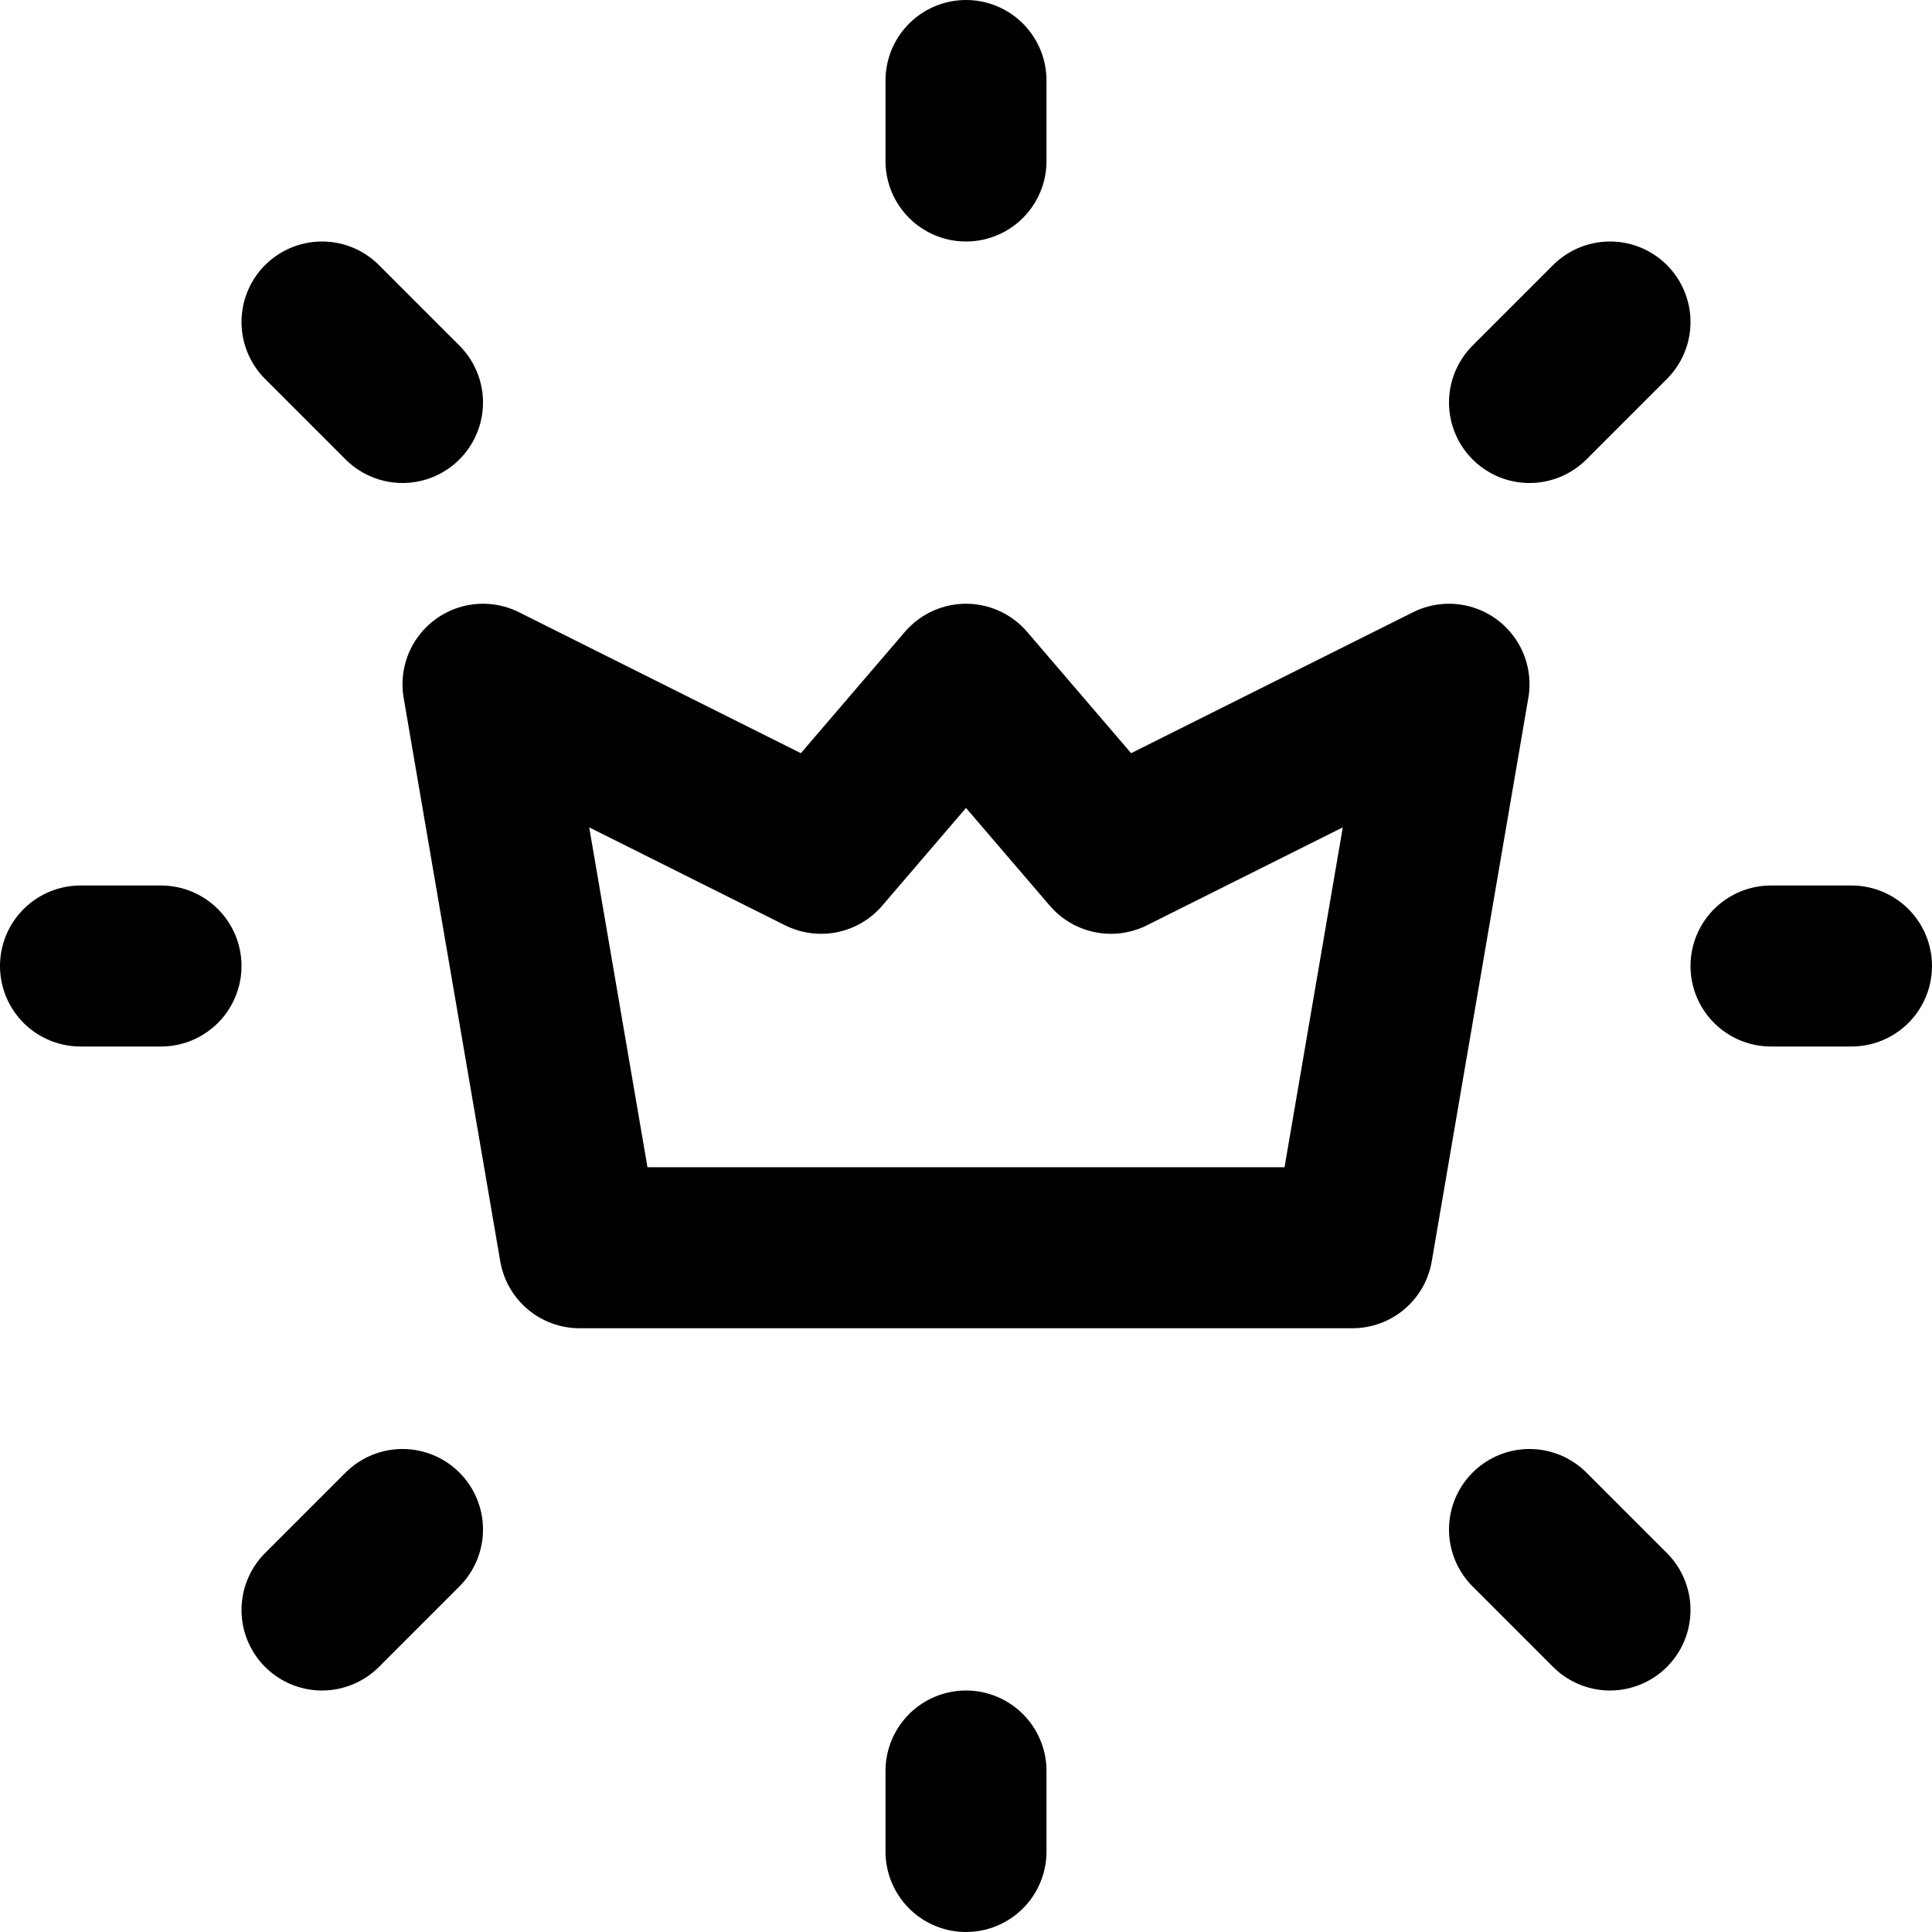 <svg width="24" height="24" viewBox="0 0 24 24" fill="none" xmlns="http://www.w3.org/2000/svg">
<g clip-path="url(#clip0_1537_169)">
<path d="M22 12L23 12" stroke="black" stroke-width="2" stroke-linecap="round" stroke-linejoin="round"/>
<path d="M12 2V1" stroke="black" stroke-width="2" stroke-linecap="round" stroke-linejoin="round"/>
<path d="M12 23V22" stroke="black" stroke-width="2" stroke-linecap="round" stroke-linejoin="round"/>
<path d="M20 20L19 19" stroke="black" stroke-width="2" stroke-linecap="round" stroke-linejoin="round"/>
<path d="M20 4L19 5" stroke="black" stroke-width="2" stroke-linecap="round" stroke-linejoin="round"/>
<path d="M4 20L5 19" stroke="black" stroke-width="2" stroke-linecap="round" stroke-linejoin="round"/>
<path d="M4 4L5 5" stroke="black" stroke-width="2" stroke-linecap="round" stroke-linejoin="round"/>
<path d="M1 12L2 12" stroke="black" stroke-width="2" stroke-linecap="round" stroke-linejoin="round"/>
<path d="M16.8 15.5L18 8.5L13.8 10.6L12 8.5L10.2 10.6L6 8.5L7.2 15.5H16.8Z" stroke="black" stroke-width="2" stroke-linecap="round" stroke-linejoin="round"/>
</g>
<defs>
<clipPath id="clip0_1537_169">
<rect width="24" height="24" fill="white"/>
</clipPath>
</defs>
</svg>

